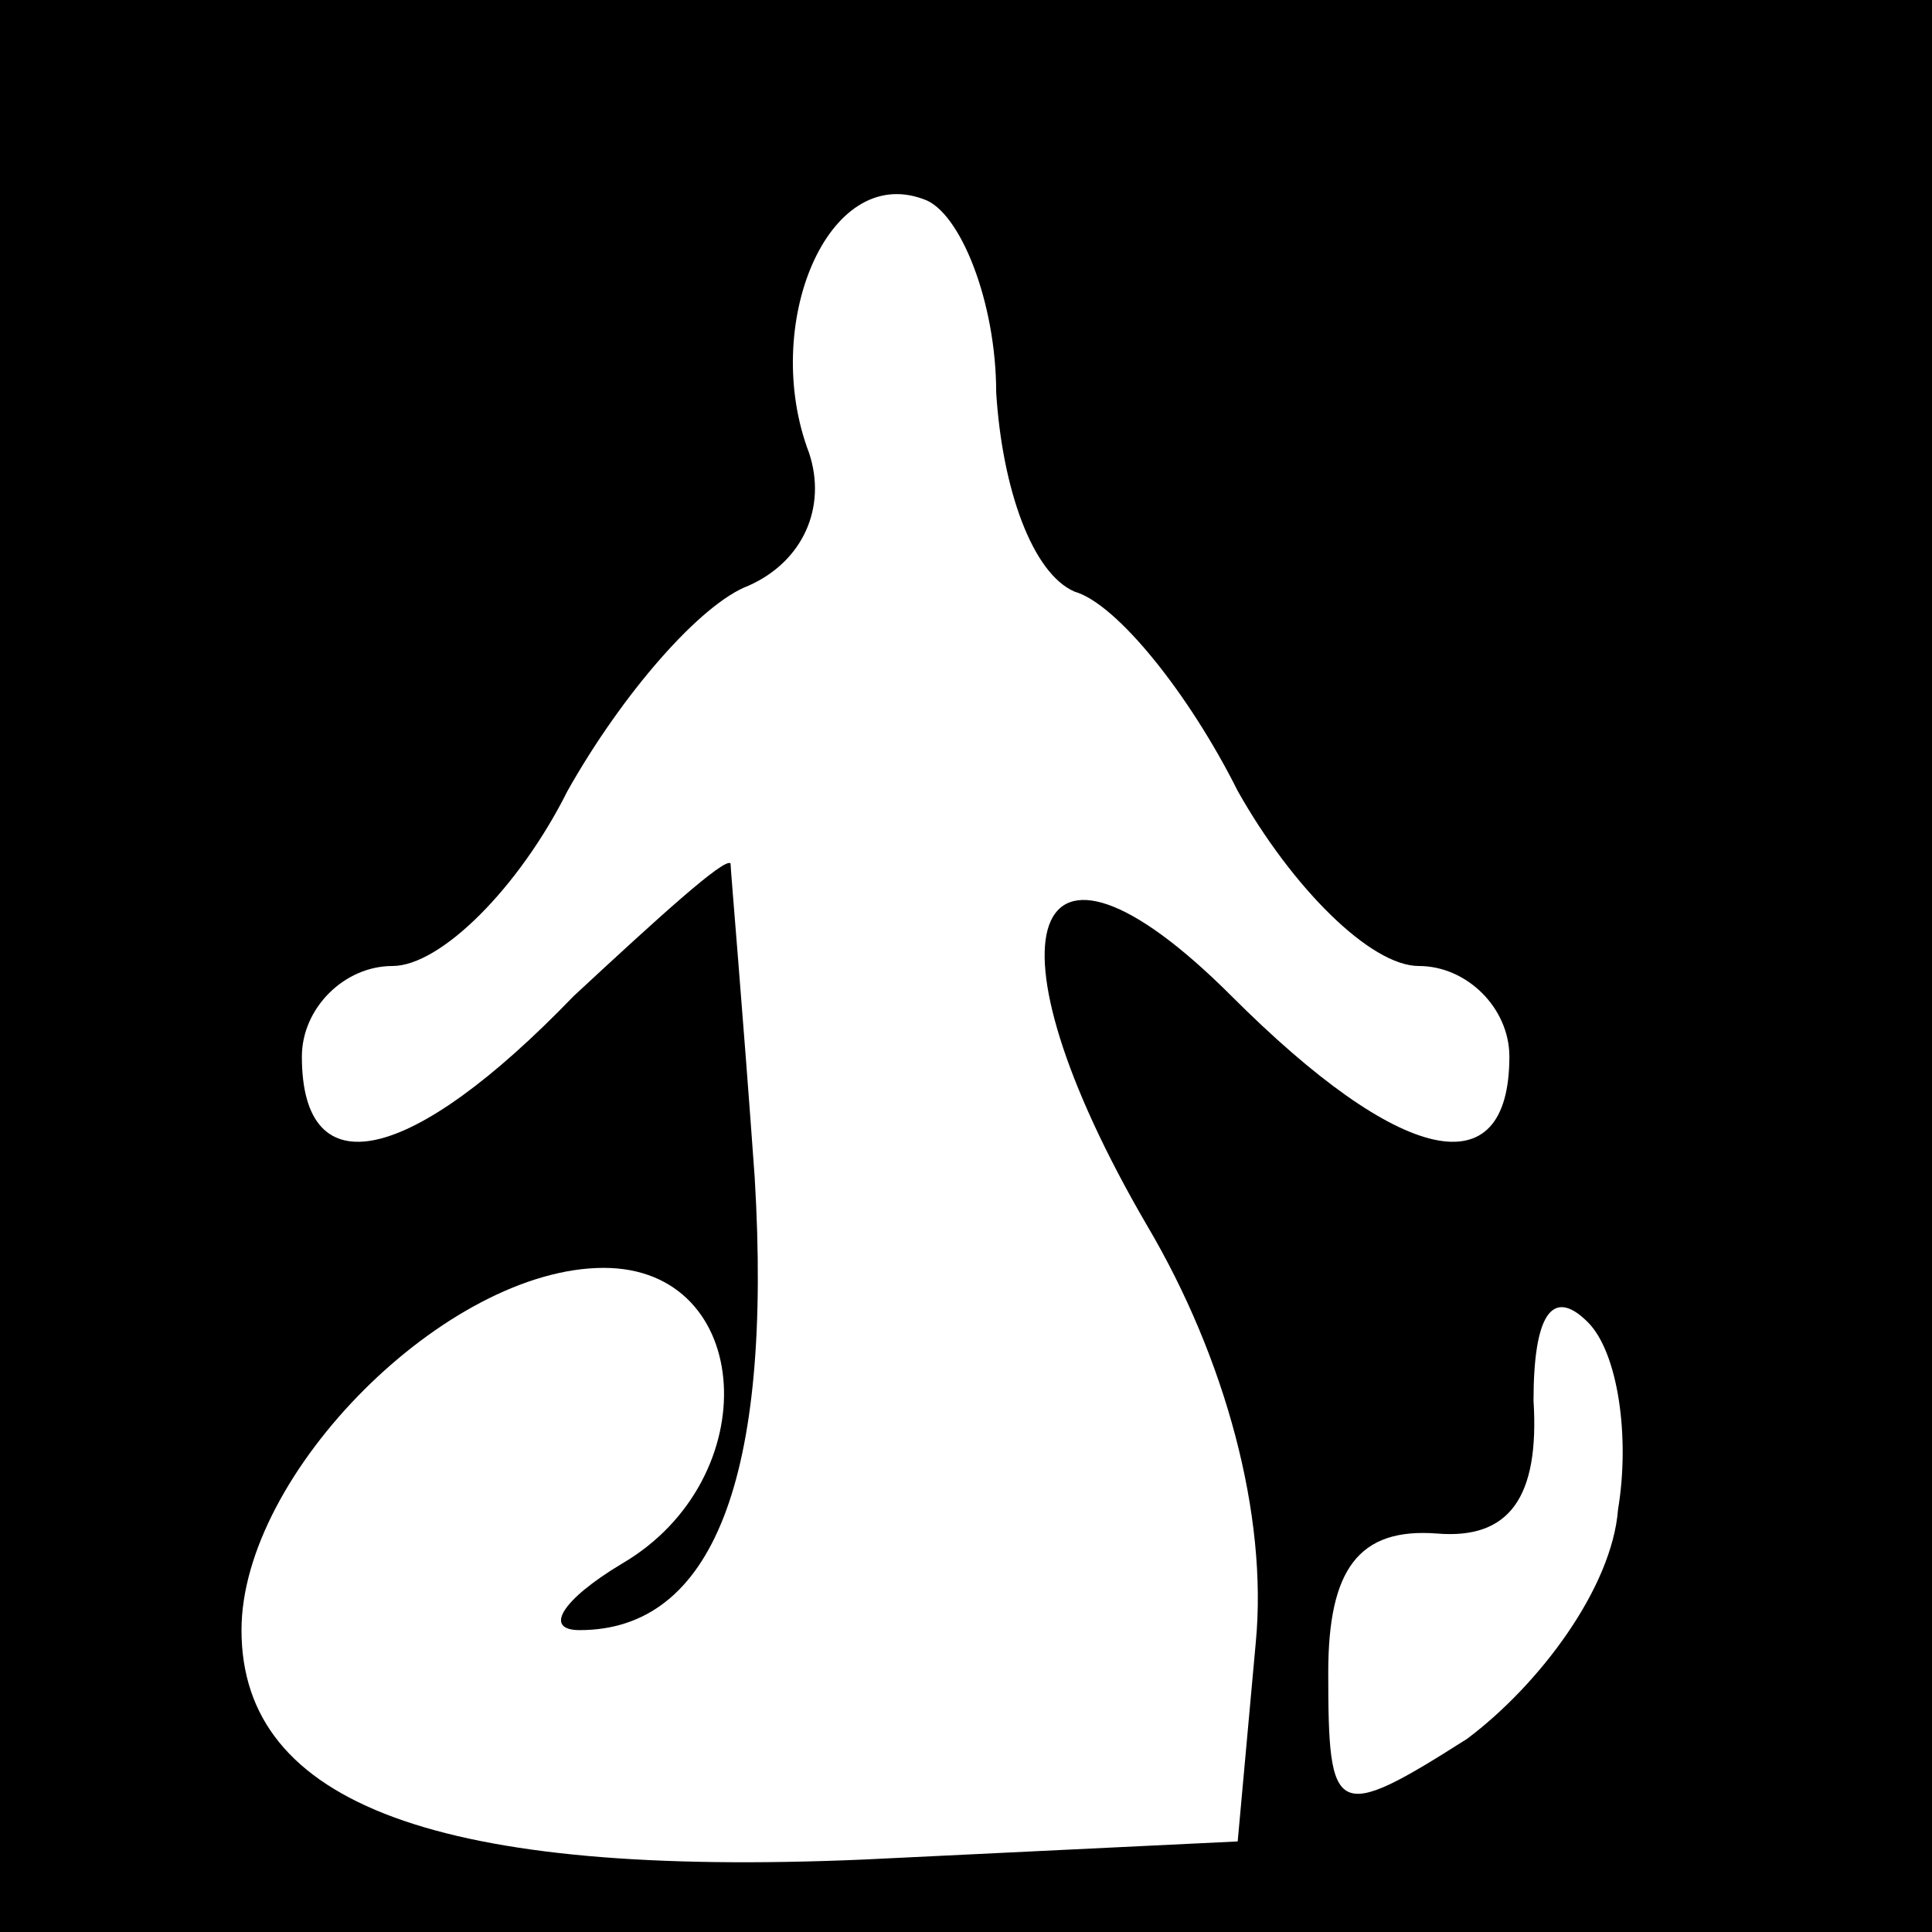 <?xml version="1.0" standalone="no"?>
<!DOCTYPE svg PUBLIC "-//W3C//DTD SVG 20010904//EN"
 "http://www.w3.org/TR/2001/REC-SVG-20010904/DTD/svg10.dtd">
<svg version="1.0" xmlns="http://www.w3.org/2000/svg"
 width="32pt" height="32pt" viewBox="0 0 32 32"
 preserveAspectRatio="xMidYMid meet">
<rect x="0" y="0" width="32" height="32" fill="#808080" stroke="none"/>
<g transform="translate(0,32) scale(0.1,-0.1)"
fill="#000000" stroke="none">
<path fill="#000000" stroke="none" d="M0 160 l0 -160 160 0 160 0 0 160 0
160 -160 0 -160 0 0 -160z"/>
<path fill="#ffffff" stroke="none" d="M165 255 c1 -16 6 -30 13 -33 7 -2 19
-17 27 -33 9 -16 22 -29 30 -29 8 0 15 -7 15 -15 0 -22 -18 -18 -46 10 -34 34
-42 10 -14 -38 13 -22 20 -48 18 -69 l-3 -33 -62 -3 c-70 -3 -103 9 -103 38 0
26 34 60 60 60 25 0 27 -35 3 -49 -10 -6 -13 -11 -7 -11 22 0 32 25 29 75 -2
28 -4 51 -4 52 -1 1 -12 -9 -26 -22 -27 -28 -45 -32 -45 -10 0 8 7 15 15 15 8
0 21 13 29 29 9 16 22 31 30 34 9 4 13 13 10 22 -8 21 3 48 19 42 6 -2 12 -17
12 -32z"/>
<path fill="#ffffff" stroke="none" d="M268 70 c-1 -13 -13 -29 -25 -38 -22
-14 -23 -13 -23 11 0 17 5 24 18 23 12 -1 17 6 16 22 0 14 3 19 9 13 5 -5 7
-19 5 -31z"/>
</g>
</svg>
